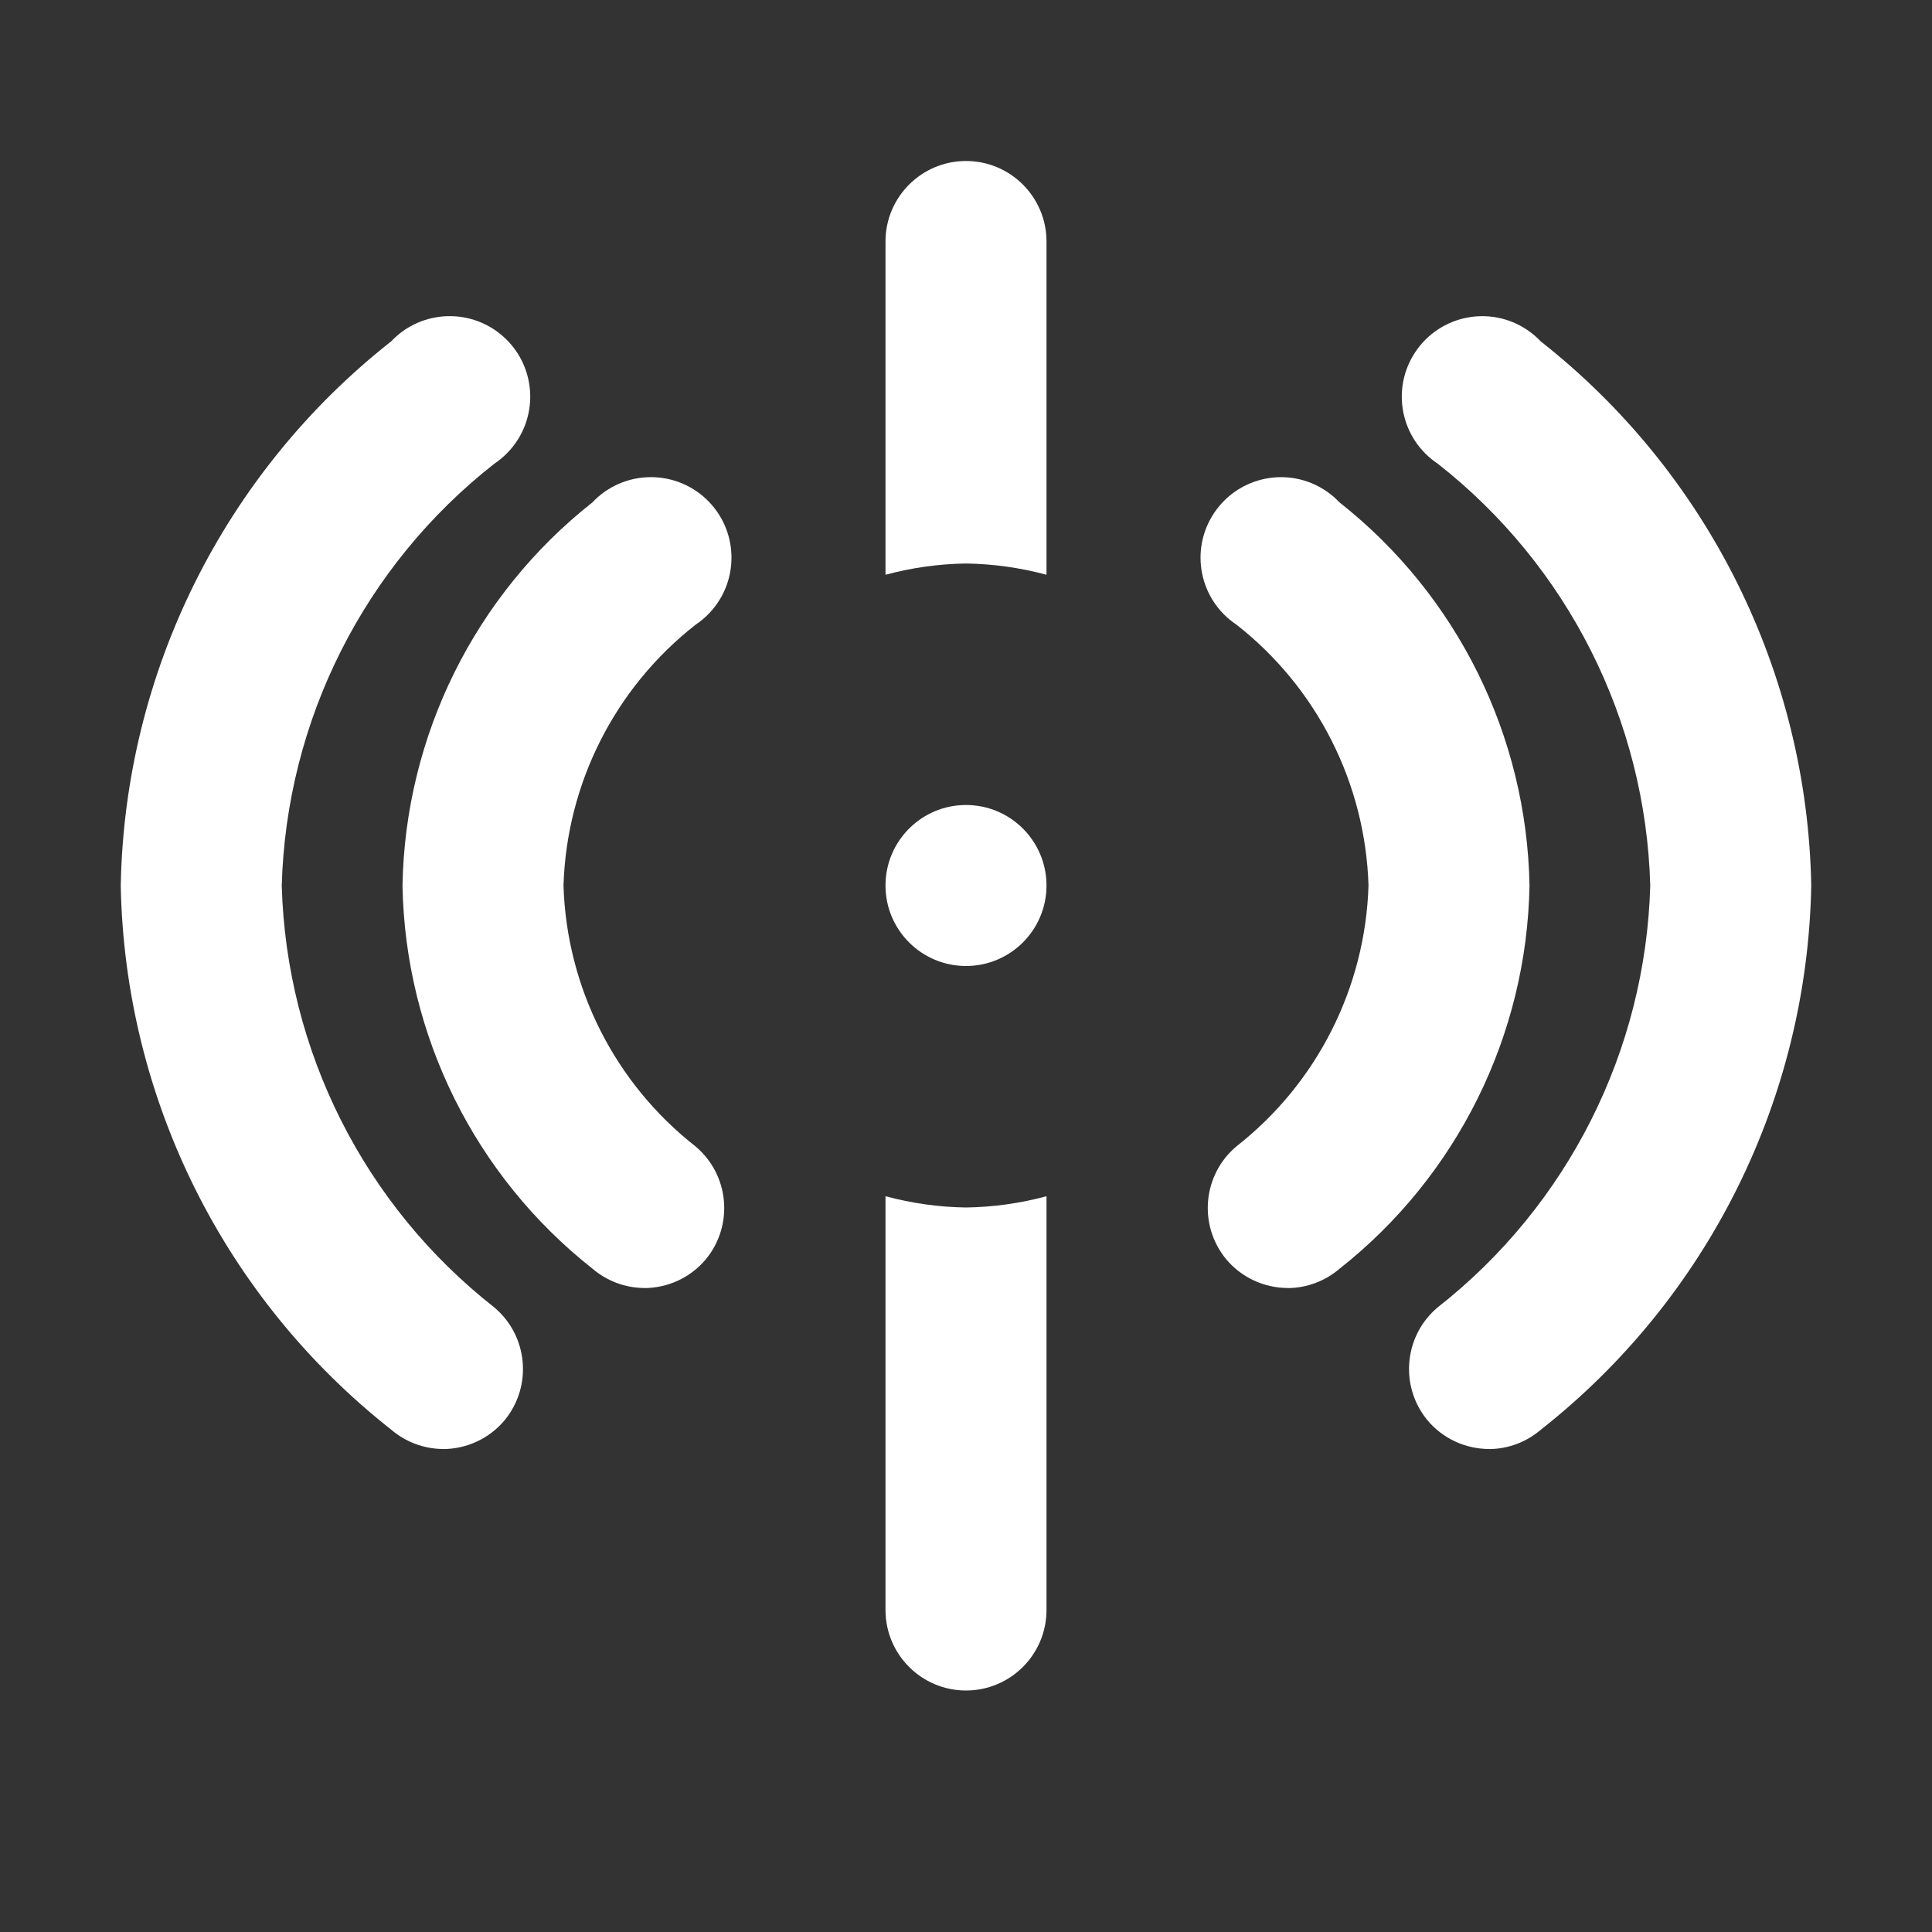 <?xml version="1.0" encoding="UTF-8"?>
<svg version="1.1" viewBox="0 0 24 24" xmlns="http://www.w3.org/2000/svg" xmlns:xlink="http://www.w3.org/1999/xlink">
    <rect x="0" y="0" width="24" height="24" fill="#333333" stroke="none"/>
    <!--Generated by IJSVG (https://github.com/iconjar/IJSVG)-->
    <g fill="#FFF">
        <path opacity="0" d="M0,0h24v24h-24Z"></path>
        <path d="M5.5,18l4.7735e-08,4.76483e-10c-0.235,-0.002 -0.461,-0.087 -0.64,-0.24l6.77786e-07,5.33414e-07c-2.078,-1.635 -3.311,-4.117 -3.36,-6.76l-1.19024e-07,6.42607e-06c0.049,-2.643 1.282,-5.125 3.36,-6.76l-1.11862e-07,1.18279e-07c0.379,-0.401 1.012,-0.419 1.414,-0.039c0.401,0.379 0.419,1.012 0.039,1.414c-0.052,0.055 -0.11,0.104 -0.173,0.146l5.95936e-08,-4.67246e-08c-1.616,1.267 -2.583,3.188 -2.64,5.24l-1.81269e-07,-6.58123e-06c0.057,2.052 1.024,3.973 2.64,5.24l3.78684e-08,3.18044e-08c0.419,0.352 0.477,0.976 0.13,1.4l6.18423e-08,-7.42473e-08c-0.19,0.229 -0.473,0.36 -0.77,0.36Z"></path>
        <path d="M12,7l-1.64514e-07,-2.52362e-09c0.338,0.005 0.674,0.052 1,0.14v-4.14v0c0,-0.552 -0.448,-1 -1,-1c-0.552,0 -1,0.448 -1,1v4.14l8.35655e-08,-2.24857e-08c0.326,-0.088 0.662,-0.135 1,-0.14Z"></path>
        <path d="M12,15l-1.93003e-07,-2.96065e-09c-0.338,-0.005 -0.674,-0.052 -1,-0.14v5.14l1.06581e-14,1.50996e-07c8.33927e-08,0.552 0.448,1 1,1c0.552,-8.33927e-08 1,-0.448 1,-1v-5.14l-2.39483e-08,6.44398e-09c-0.326,0.088 -0.662,0.135 -1,0.14Z"></path>
        <path d="M16,16l-4.94217e-08,8.02594e-11c-0.297,0 -0.58,-0.131 -0.77,-0.36l9.44201e-09,1.15096e-08c-0.347,-0.424 -0.289,-1.048 0.13,-1.4l2.98658e-07,-2.33763e-07c1,-0.783 1.601,-1.97 1.64,-3.24l-7.88991e-09,-2.58936e-07c-0.039,-1.27 -0.64,-2.457 -1.64,-3.24l4.80976e-08,3.19617e-08c-0.46,-0.306 -0.585,-0.926 -0.279,-1.386c0.306,-0.46 0.926,-0.585 1.386,-0.279c0.063,0.042 0.121,0.091 0.173,0.146l5.05435e-08,3.98565e-08c1.461,1.152 2.327,2.9 2.36,4.76l8.96036e-08,-5.1225e-06c-0.033,1.86 -0.899,3.608 -2.36,4.76l-1.21285e-08,1.03735e-08c-0.179,0.153 -0.405,0.238 -0.64,0.24Z"></path>
        <path d="M8,16l4.7735e-08,4.76483e-10c-0.235,-0.002 -0.461,-0.087 -0.64,-0.24l-4.98333e-07,-3.92965e-07c-1.461,-1.152 -2.327,-2.9 -2.36,-4.76l-7.90879e-08,4.52132e-06c0.033,-1.86 0.899,-3.608 2.36,-4.76l-1.11862e-07,1.18279e-07c0.379,-0.401 1.012,-0.419 1.414,-0.039c0.401,0.379 0.419,1.012 0.039,1.414c-0.052,0.055 -0.11,0.104 -0.173,0.146l-1.64338e-07,1.2863e-07c-1,0.783 -1.601,1.97 -1.64,3.24l-4.96273e-09,-1.6287e-07c0.039,1.27 0.64,2.457 1.64,3.24l3.78684e-08,3.18044e-08c0.419,0.352 0.477,0.976 0.13,1.4l7.46665e-08,-8.96438e-08c-0.19,0.229 -0.473,0.36 -0.77,0.36Z"></path>
        <path d="M18.5,18l-4.94217e-08,8.02594e-11c-0.297,0 -0.58,-0.131 -0.77,-0.36l9.442e-09,1.15096e-08c-0.347,-0.424 -0.289,-1.048 0.13,-1.4l1.43684e-07,-1.12655e-07c1.616,-1.267 2.583,-3.188 2.64,-5.24l1.90846e-07,6.92895e-06c-0.057,-2.052 -1.024,-3.973 -2.64,-5.24l4.80976e-08,3.19617e-08c-0.46,-0.306 -0.585,-0.926 -0.279,-1.386c0.306,-0.46 0.926,-0.585 1.386,-0.279c0.063,0.042 0.121,0.091 0.173,0.146l-3.48775e-08,-2.74484e-08c2.078,1.635 3.311,4.117 3.36,6.76l1.14182e-07,-6.16463e-06c-0.049,2.643 -1.282,5.125 -3.36,6.76l-1.16995e-08,1.00065e-08c-0.179,0.153 -0.405,0.238 -0.64,0.24Z"></path>
        <path d="M12,12l-4.37114e-08,-1.77636e-15c-0.552,-2.41411e-08 -1,-0.448 -1,-1c2.41411e-08,-0.552 0.448,-1 1,-1c0.552,2.41411e-08 1,0.448 1,1v0c0,0.552 -0.448,1 -1,1Zm0,-1Zm0,0Zm0,0Zm0,0Zm0,0Zm0,0Zm0,0Z"></path>
    </g>
</svg>